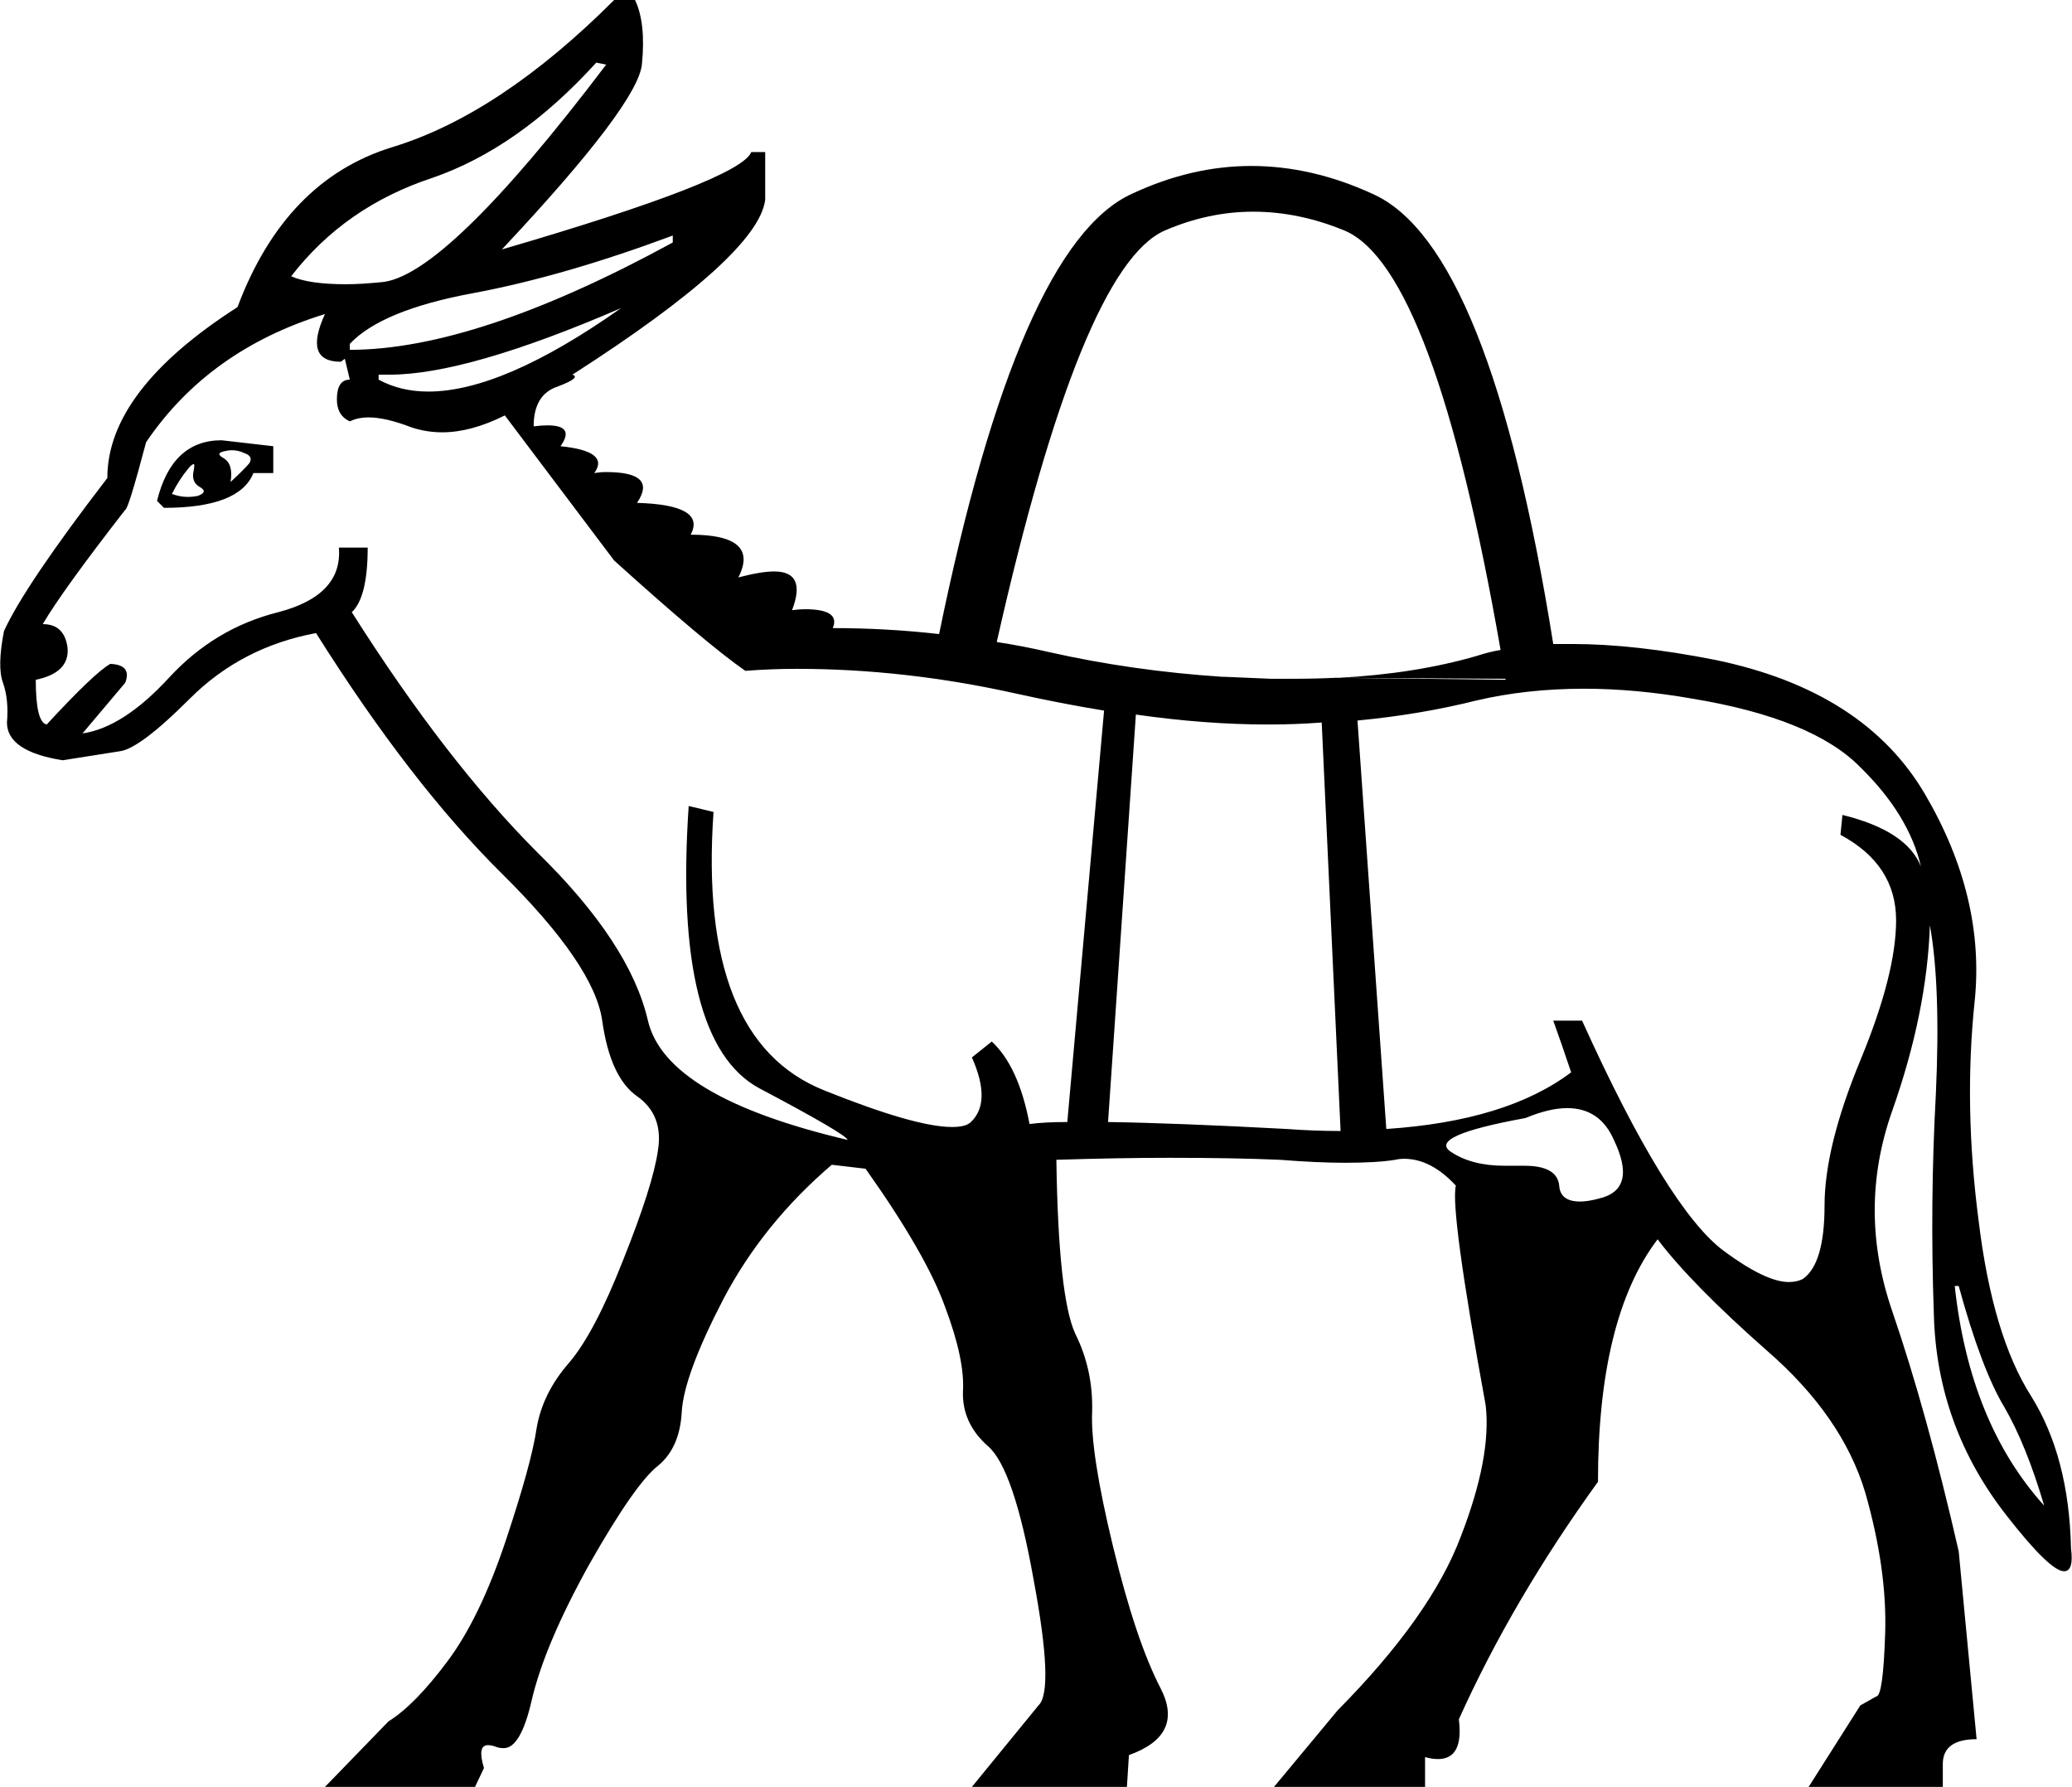 <?xml version='1.0' encoding ='UTF-8' standalone='no'?>
<svg width='20.85' height='17.98' xmlns='http://www.w3.org/2000/svg' xmlns:xlink='http://www.w3.org/1999/xlink'  version='1.1' >
<path style='fill:black; stroke:none' d=' M 6 0.63  L 6.1 0.65  Q 4.47 2.8 3.83 2.84  Q 3.63 2.86 3.48 2.86  Q 3.11 2.86 2.93 2.78  Q 3.47 2.08 4.35 1.79  Q 5.22 1.49 6 0.63  Z  M 6.77 2.37  L 6.77 2.44  Q 4.79 3.52 3.52 3.52  L 3.52 3.46  Q 3.84 3.12 4.76 2.95  Q 5.67 2.78 6.77 2.37  Z  M 6.25 3.1  L 6.25 3.1  Q 5.06 3.94 4.31 3.94  Q 4.03 3.94 3.81 3.82  L 3.81 3.77  Q 3.86 3.77 3.92 3.77  Q 4.7 3.77 6.25 3.1  Z  M 2.33 4.53  Q 2.4 4.53 2.46 4.56  Q 2.55 4.59 2.51 4.66  Q 2.46 4.72 2.32 4.85  Q 2.35 4.67 2.25 4.61  Q 2.16 4.56 2.26 4.54  Q 2.3 4.53 2.33 4.53  Z  M 1.95 4.67  Q 1.96 4.67 1.95 4.73  Q 1.92 4.85 2.01 4.9  Q 2.1 4.95 1.99 4.99  Q 1.94 5 1.89 5  Q 1.81 5 1.73 4.97  Q 1.8 4.83 1.89 4.72  Q 1.93 4.67 1.95 4.67  Z  M 2.23 4.43  Q 1.73 4.43 1.58 5.04  L 1.65 5.11  Q 2.41 5.11 2.55 4.76  L 2.75 4.76  L 2.75 4.49  L 2.23 4.43  Z  M 15.63 6.48  Q 15.63 6.48 15.63 6.48  L 15.63 6.48  Q 15.63 6.48 15.63 6.48  Z  M 12.61 2.13  Q 13.07 2.13 13.53 2.32  Q 14.43 2.7 15.1 6.54  L 15.1 6.54  Q 14.98 6.56 14.86 6.6  Q 14.24 6.78 13.47 6.82  L 13.47 6.82  L 12.68 6.81  L 12.68 6.81  L 13.45 6.82  L 13.45 6.82  Q 13.46 6.82 13.47 6.82  Q 13.47 6.82 13.47 6.82  L 13.47 6.82  L 13.47 6.82  L 15.15 6.83  L 15.15 6.83  Q 15.15 6.84 15.15 6.84  L 13.45 6.82  L 13.45 6.82  L 13.45 6.82  Q 13.45 6.82 13.45 6.82  Q 13.23 6.83 13.01 6.83  Q 12.9 6.83 12.79 6.83  Q 12.55 6.82 12.32 6.81  L 12.32 6.81  L 12.68 6.81  L 12.68 6.81  L 12.68 6.81  L 12.68 6.81  L 12.3 6.81  L 12.3 6.81  Q 11.39 6.75 10.55 6.56  Q 10.29 6.5 10.03 6.46  L 10.03 6.46  Q 10.88 2.69 11.72 2.32  Q 12.16 2.13 12.61 2.13  Z  M 11.43 7.19  Q 12.13 7.29 12.76 7.29  Q 13.04 7.29 13.3 7.27  L 13.3 7.27  L 13.49 11.38  L 13.49 11.38  Q 13.48 11.38 13.47 11.38  Q 13.22 11.38 12.95 11.36  Q 11.83 11.3 11.15 11.29  L 11.15 11.29  L 11.43 7.19  Z  M 3.27 3.16  Q 3.05 3.64 3.43 3.64  L 3.47 3.61  L 3.52 3.82  Q 3.39 3.82 3.39 4.02  Q 3.39 4.18 3.52 4.24  Q 3.6 4.2 3.71 4.2  Q 3.88 4.2 4.14 4.3  Q 4.29 4.35 4.45 4.35  Q 4.74 4.35 5.08 4.18  L 6.18 5.64  Q 7.11 6.48 7.5 6.75  Q 7.76 6.73 8.02 6.73  Q 9.11 6.73 10.23 6.98  Q 10.68 7.08 11.11 7.15  L 11.11 7.15  L 10.74 11.29  L 10.74 11.29  Q 10.51 11.29 10.36 11.31  Q 10.25 10.73 9.98 10.48  L 9.78 10.64  Q 9.98 11.09 9.77 11.29  Q 9.72 11.34 9.58 11.34  Q 9.21 11.34 8.29 10.97  Q 7.02 10.46 7.18 8.17  L 6.93 8.11  L 6.93 8.11  Q 6.77 10.48 7.64 10.95  Q 8.51 11.41 8.53 11.47  Q 6.7 11.04 6.52 10.27  Q 6.34 9.49 5.41 8.58  Q 4.49 7.66 3.54 6.16  Q 3.7 6.01 3.7 5.51  L 3.41 5.51  Q 3.45 5.99 2.8 6.16  Q 2.16 6.32 1.7 6.82  Q 1.24 7.32 0.83 7.38  L 1.26 6.87  Q 1.33 6.69 1.11 6.68  Q 0.95 6.77 0.47 7.29  Q 0.36 7.27 0.36 6.84  Q 0.7 6.77 0.68 6.52  Q 0.65 6.28 0.43 6.28  Q 0.63 5.94 1.26 5.13  Q 1.29 5.13 1.47 4.45  Q 2.1 3.52 3.27 3.16  Z  M 15.77 11.15  Q 16.1 11.15 16.24 11.47  Q 16.48 11.97 16.09 12.06  Q 15.98 12.09 15.9 12.09  Q 15.7 12.09 15.69 11.93  Q 15.67 11.73 15.34 11.73  Q 15.3 11.73 15.26 11.73  Q 15.2 11.73 15.14 11.73  Q 14.81 11.73 14.6 11.59  Q 14.36 11.43 15.35 11.25  Q 15.59 11.15 15.77 11.15  Z  M 15.94 6.93  Q 16.46 6.93 17.03 7.03  Q 18.24 7.23 18.72 7.72  Q 19.21 8.2 19.33 8.72  Q 19.19 8.36 18.54 8.2  L 18.52 8.4  Q 19.08 8.7 19.08 9.26  Q 19.08 9.8 18.72 10.67  Q 18.36 11.54 18.36 12.13  Q 18.36 12.72 18.14 12.87  Q 18.08 12.9 18 12.9  Q 17.77 12.9 17.35 12.59  Q 16.78 12.17 15.92 10.27  L 15.63 10.27  Q 15.72 10.52 15.81 10.79  Q 15.16 11.28 13.95 11.36  L 13.95 11.36  L 13.66 7.25  L 13.66 7.25  Q 14.29 7.19 14.85 7.05  Q 15.36 6.93 15.94 6.93  Z  M 19.71 12.94  Q 19.94 13.78 20.17 14.16  Q 20.39 14.54 20.57 15.15  Q 19.82 14.32 19.67 12.94  Z  M 6.18 0  Q 5.03 1.15 3.95 1.48  Q 2.87 1.81 2.39 3.09  Q 1.08 3.93 1.08 4.81  Q 0.25 5.89 0.04 6.35  Q -0.03 6.71 0.03 6.87  Q 0.09 7.04 0.07 7.27  Q 0.07 7.56 0.63 7.65  Q 1.01 7.59 1.2 7.56  Q 1.4 7.54 1.91 7.03  Q 2.43 6.51 3.18 6.37  Q 4.13 7.88 5.05 8.79  Q 5.98 9.71 6.06 10.27  Q 6.14 10.84 6.41 11.03  Q 6.68 11.22 6.62 11.58  Q 6.57 11.93 6.27 12.68  Q 5.98 13.42 5.72 13.72  Q 5.46 14.02 5.4 14.37  Q 5.35 14.72 5.09 15.5  Q 4.83 16.28 4.5 16.72  Q 4.17 17.16 3.91 17.32  L 3.27 17.98  L 4.78 17.98  L 4.87 17.79  Q 4.8 17.56 4.91 17.56  Q 4.95 17.56 5 17.58  Q 5.03 17.59 5.07 17.59  Q 5.24 17.59 5.35 17.11  Q 5.48 16.55 5.93 15.74  Q 6.39 14.93 6.62 14.75  Q 6.84 14.57 6.86 14.21  Q 6.88 13.84 7.28 13.07  Q 7.68 12.31 8.37 11.72  L 8.71 11.76  Q 9.32 12.62 9.51 13.15  Q 9.71 13.68 9.69 14  Q 9.68 14.32 9.94 14.55  Q 10.2 14.77 10.4 15.89  Q 10.61 17.01 10.45 17.16  L 9.78 17.98  L 11.34 17.98  L 11.36 17.66  Q 11.92 17.46 11.68 16.99  Q 11.43 16.51 11.2 15.56  Q 10.97 14.61 10.99 14.2  Q 11 13.78 10.82 13.42  Q 10.65 13.05 10.63 11.67  Q 11.26 11.65 11.77 11.65  Q 12.42 11.65 12.88 11.67  Q 13.26 11.7 13.53 11.7  Q 13.86 11.7 14.04 11.67  Q 14.08 11.66 14.13 11.66  Q 14.4 11.66 14.65 11.93  Q 14.59 12.17 14.95 14.14  Q 15.01 14.66 14.7 15.46  Q 14.4 16.26 13.46 17.21  L 12.82 17.98  L 14.34 17.98  L 14.34 17.68  Q 14.41 17.7 14.47 17.7  Q 14.73 17.7 14.68 17.3  Q 15.22 16.1 16.08 14.91  Q 16.08 13.26 16.68 12.47  Q 17.02 12.92 17.78 13.59  Q 18.54 14.25 18.77 15.02  Q 18.99 15.79 18.97 16.43  Q 18.95 17.07 18.88 17.07  L 18.72 17.16  L 18.2 17.98  L 19.55 17.98  L 19.55 17.75  Q 19.55 17.5 19.89 17.5  L 19.71 15.61  Q 19.39 14.21 19.04 13.19  Q 18.69 12.17 19.04 11.18  Q 19.39 10.19 19.42 9.31  Q 19.53 9.92 19.48 11.01  Q 19.42 12.1 19.46 13.23  Q 19.49 14.36 20.2 15.26  Q 20.63 15.81 20.77 15.81  Q 20.87 15.81 20.84 15.58  Q 20.82 14.66 20.44 14.05  Q 20.05 13.44 19.91 12.28  Q 19.76 11.13 19.87 10.08  Q 19.98 9.03 19.37 7.99  Q 18.76 6.95 17.26 6.64  Q 16.45 6.48 15.82 6.48  Q 15.72 6.48 15.63 6.48  L 15.63 6.48  Q 14.99 2.47 13.81 1.95  Q 13.2 1.67 12.59 1.67  Q 11.99 1.67 11.39 1.95  Q 10.25 2.47 9.45 6.38  L 9.45 6.38  Q 8.92 6.32 8.38 6.32  Q 8.46 6.13 8.1 6.13  Q 8.04 6.13 7.97 6.14  L 7.97 6.14  Q 8.12 5.75 7.79 5.75  Q 7.66 5.75 7.43 5.81  L 7.43 5.81  Q 7.65 5.38 6.95 5.38  Q 7.11 5.08 6.41 5.06  Q 6.62 4.75 6.1 4.75  Q 6.04 4.75 5.98 4.76  Q 6.14 4.54 5.64 4.49  Q 5.79 4.28 5.51 4.28  Q 5.45 4.28 5.37 4.29  Q 5.37 3.97 5.61 3.89  Q 5.85 3.8 5.76 3.77  Q 7.63 2.57 7.7 2.01  L 7.7 1.53  L 7.56 1.53  Q 7.45 1.81 5.05 2.51  Q 6.43 1.04 6.46 0.64  Q 6.5 0.23 6.39 0  Z '/></svg>
